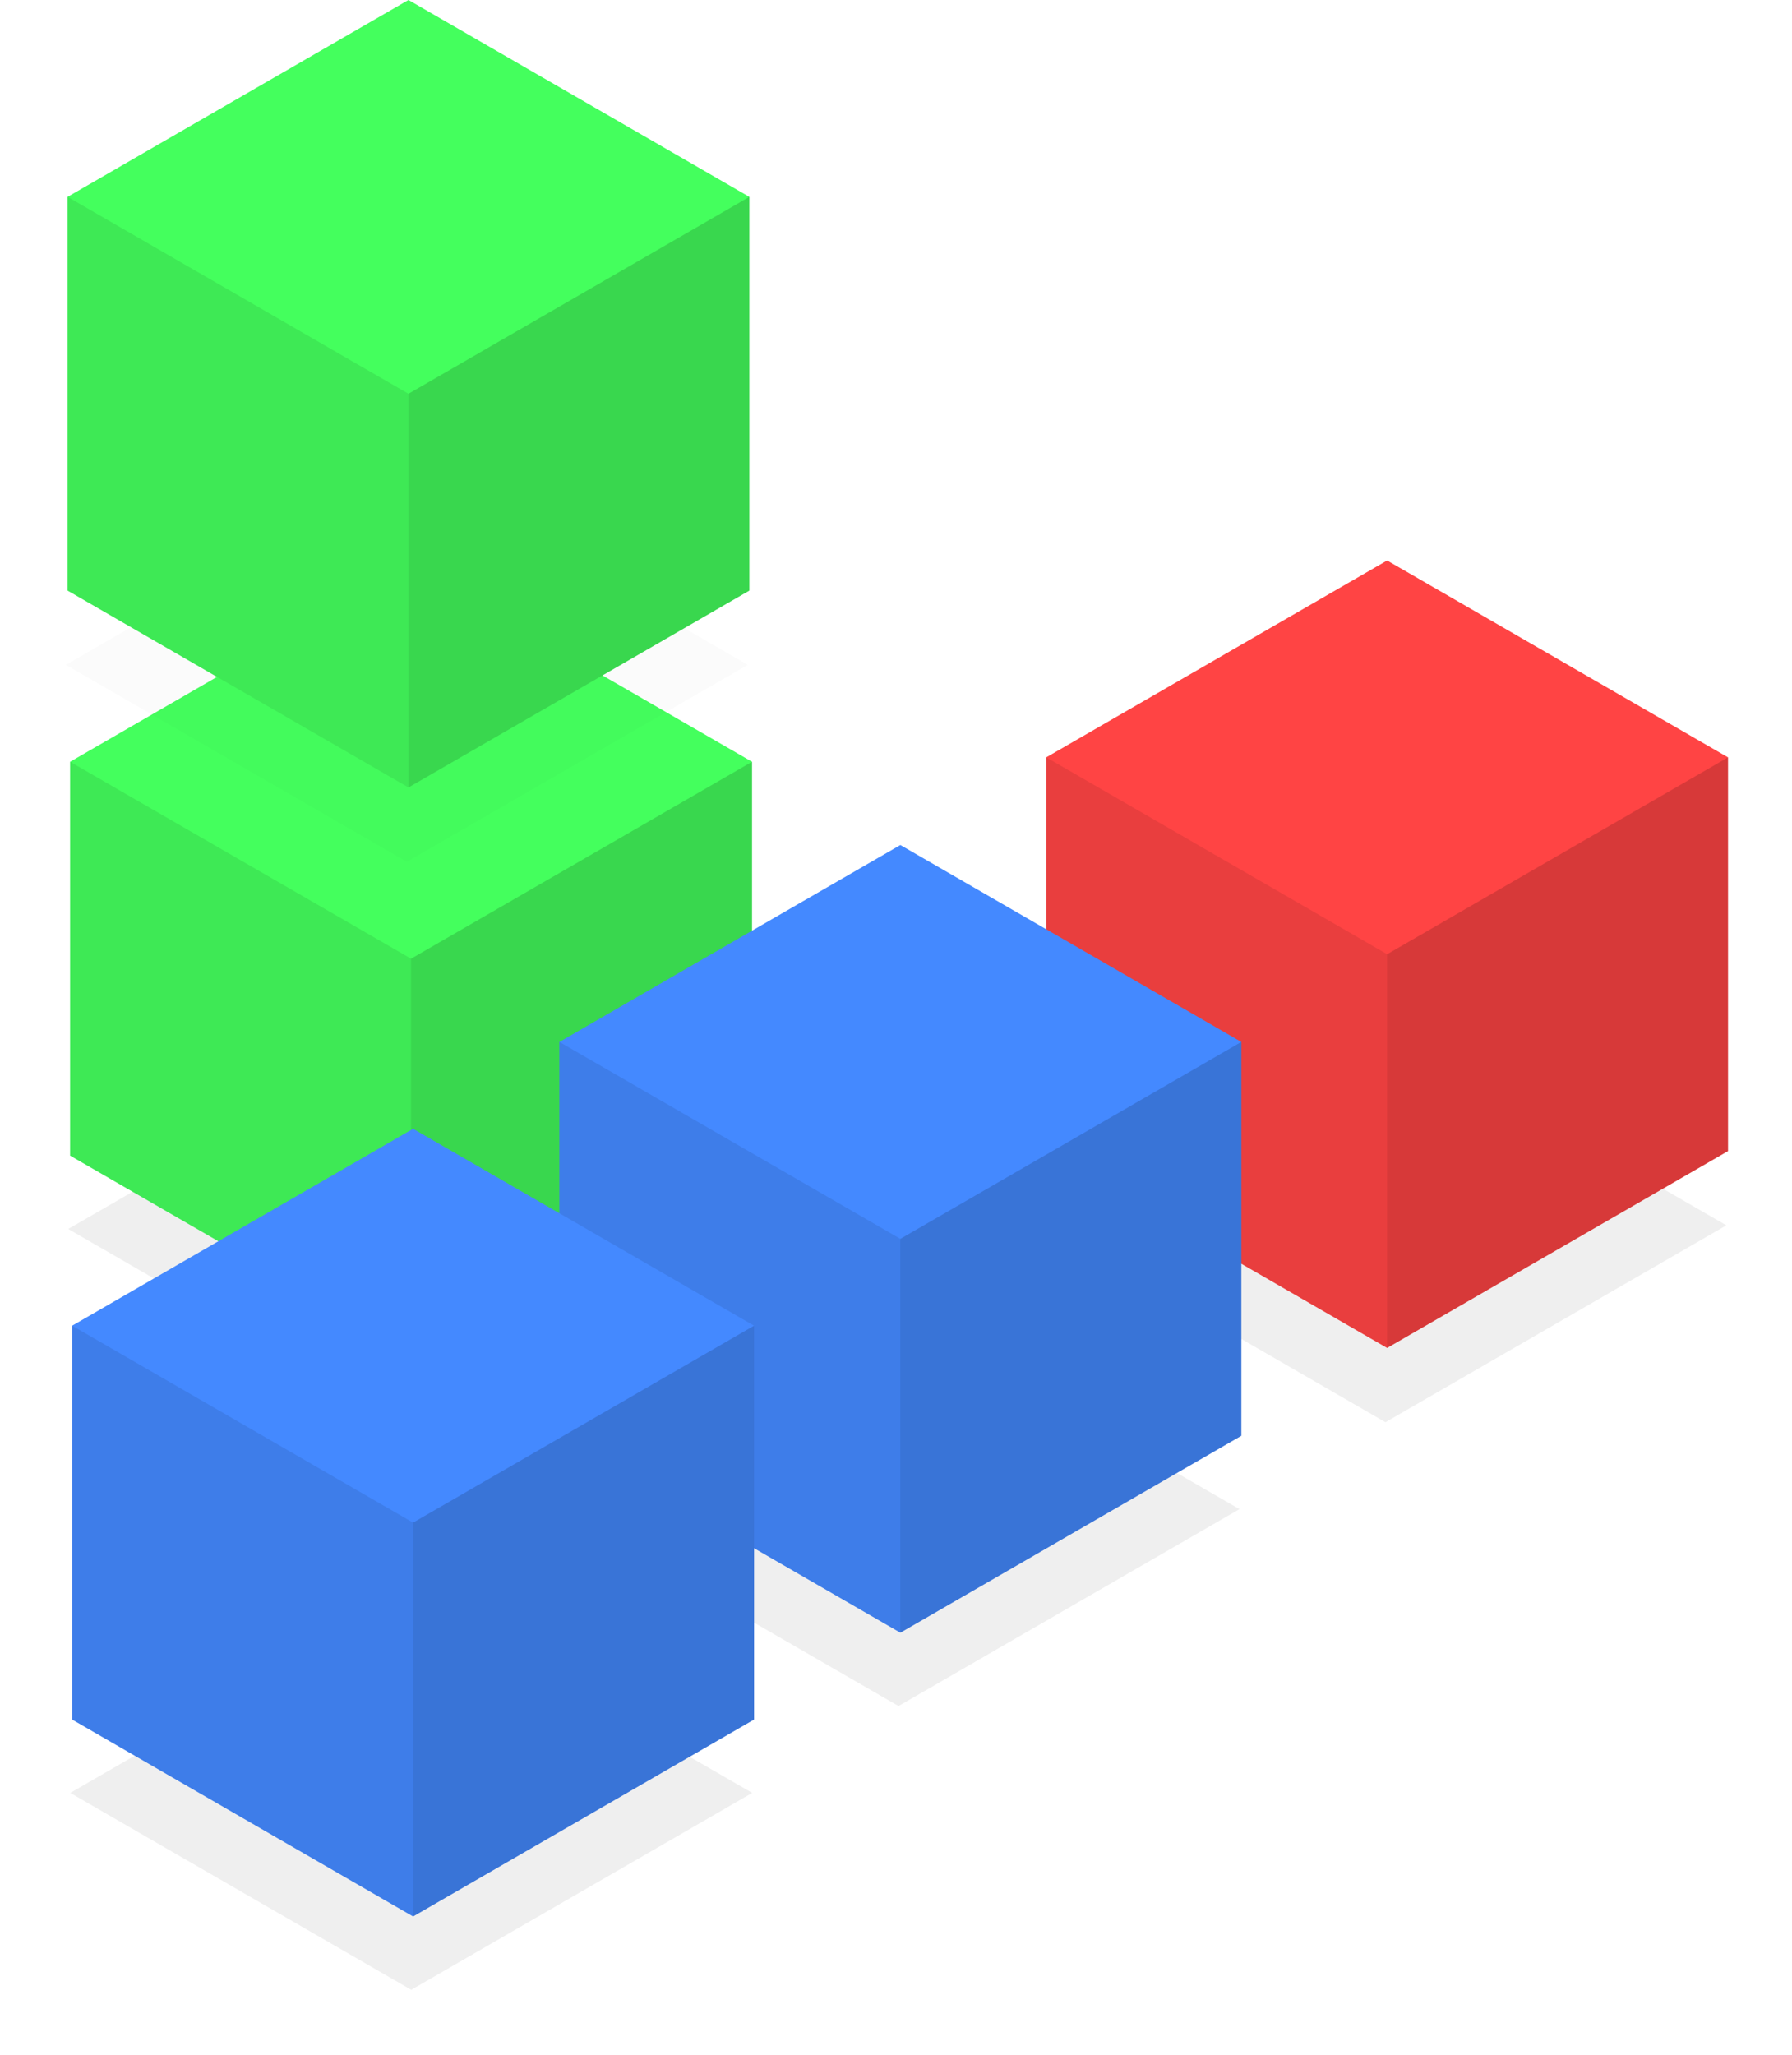 <?xml version="1.0" encoding="UTF-8" standalone="no"?>
<!-- Created with Inkscape (http://www.inkscape.org/) -->

<svg
   xmlns:dc="http://purl.org/dc/elements/1.1/"
   xmlns:cc="http://creativecommons.org/ns#"
   xmlns:rdf="http://www.w3.org/1999/02/22-rdf-syntax-ns#"
   xmlns:svg="http://www.w3.org/2000/svg"
   xmlns="http://www.w3.org/2000/svg"
   xmlns:sodipodi="http://sodipodi.sourceforge.net/DTD/sodipodi-0.dtd"
   xmlns:inkscape="http://www.inkscape.org/namespaces/inkscape"
   width="39.652mm"
   height="45.452mm"
   viewBox="0 0 39.652 45.452"
   version="1.1"
   id="svg5256"
   inkscape:version="0.92.3 (2405546, 2018-03-11)"
   sodipodi:docname="amorphous_cubes_3.svg">
  <defs
     id="defs5250">
    <inkscape:path-effect
       effect="perspective-envelope"
       up_left_point="100.4,48.662"
       up_right_point="99.607,49.064"
       down_left_point="100.4,53.942"
       down_right_point="99.607,54.441"
       id="path-effect6567"
       is_visible="true"
       deform_type="envelope_deformation"
       horizontal_mirror="false"
       vertical_mirror="false"
       overflow_perspective="false" />
    <inkscape:path-effect
       effect="perspective-envelope"
       up_left_point="99.607,48.662"
       up_right_point="100.4,49.064"
       down_left_point="99.607,53.942"
       down_right_point="100.4,54.441"
       id="path-effect6562"
       is_visible="true"
       deform_type="envelope_deformation"
       horizontal_mirror="false"
       vertical_mirror="false"
       overflow_perspective="false" />
    <inkscape:path-effect
       effect="perspective-envelope"
       up_left_point="97.387,50.276"
       up_right_point="98.161,49.839"
       down_left_point="101.782,53.203"
       down_right_point="102.637,52.819"
       id="path-effect6558"
       is_visible="true"
       deform_type="envelope_deformation"
       horizontal_mirror="false"
       vertical_mirror="false"
       overflow_perspective="false" />
    <inkscape:path-effect
       overflow_perspective="false"
       vertical_mirror="false"
       horizontal_mirror="false"
       deform_type="envelope_deformation"
       is_visible="true"
       id="path-effect6460"
       down_right_point="100.4,54.441"
       down_left_point="99.607,53.942"
       up_right_point="100.4,49.064"
       up_left_point="99.607,48.662"
       effect="perspective-envelope" />
    <inkscape:path-effect
       effect="perspective-envelope"
       up_left_point="99.607,48.662"
       up_right_point="100.4,49.064"
       down_left_point="99.607,53.942"
       down_right_point="100.4,54.441"
       id="path-effect6456"
       is_visible="true"
       deform_type="envelope_deformation"
       horizontal_mirror="false"
       vertical_mirror="false"
       overflow_perspective="false" />
    <filter
       inkscape:collect="always"
       style="color-interpolation-filters:sRGB"
       id="filter1710-0"
       x="-0.097"
       width="1.193"
       y="-0.167"
       height="1.334">
      <feGaussianBlur
         inkscape:collect="always"
         stdDeviation="0.359"
         id="feGaussianBlur1712-7" />
    </filter>
    <filter
       inkscape:collect="always"
       style="color-interpolation-filters:sRGB"
       id="filter1710-5"
       x="-0.097"
       width="1.193"
       y="-0.167"
       height="1.334">
      <feGaussianBlur
         inkscape:collect="always"
         stdDeviation="0.359"
         id="feGaussianBlur1712-0" />
    </filter>
  </defs>
  <sodipodi:namedview
     id="base"
     pagecolor="#ffffff"
     bordercolor="#666666"
     borderopacity="1.0"
     inkscape:pageopacity="0.0"
     inkscape:pageshadow="2"
     inkscape:zoom="1.3908758"
     inkscape:cx="-51.616646"
     inkscape:cy="99.193361"
     inkscape:document-units="mm"
     inkscape:current-layer="g1198"
     showgrid="false"
     fit-margin-top="0"
     fit-margin-left="0"
     fit-margin-right="0"
     fit-margin-bottom="0"
     inkscape:window-width="1366"
     inkscape:window-height="705"
     inkscape:window-x="-8"
     inkscape:window-y="-8"
     inkscape:window-maximized="1"
     inkscape:snap-center="false"
     inkscape:object-nodes="true"
     inkscape:snap-object-midpoints="false" />
  <g
     inkscape:label="Layer 1"
     inkscape:groupmode="layer"
     id="layer1"
     transform="translate(-104.208,-27.943)">
    <g
       id="g8010">
      <g
         id="g8900">
        <g
           transform="translate(26.472,-162.575)"
           id="g5819-9">
          <path
             inkscape:connector-curvature="0"
             id="path5705-4"
             d="m 33.938,163.927 -4.469,2.58 4.469,2.58 4.469,-2.58 -4.469,-2.58"
             style="opacity:0.248;fill:#000000;fill-opacity:0.994;fill-rule:evenodd;stroke:none;stroke-width:0.053px;stroke-linecap:butt;stroke-linejoin:miter;stroke-opacity:1;filter:url(#filter1710-0)"
             transform="matrix(1.688,0,0,1.688,51.105,-63.441)" />
          <path
             d="m 115.972,215.98 -7.543,4.355 -7.543,-4.355 0,-8.709 7.543,-4.355 7.543,4.355 z"
             inkscape:randomized="0"
             inkscape:rounded="0"
             inkscape:flatsided="true"
             sodipodi:arg2="1.0471976"
             sodipodi:arg1="0.52359878"
             sodipodi:r2="7.5425305"
             sodipodi:r1="8.7093658"
             sodipodi:cy="211.62569"
             sodipodi:cx="108.42925"
             sodipodi:sides="6"
             id="path5707-1"
             style="color:#000000;display:inline;overflow:visible;visibility:visible;opacity:1;fill:#ff4444;fill-opacity:1;stroke:none;stroke-width:0.169;stroke-linecap:round;stroke-linejoin:miter;stroke-miterlimit:4;stroke-dasharray:none;stroke-dashoffset:0;stroke-opacity:1;marker:none;paint-order:fill markers stroke;enable-background:accumulate"
             sodipodi:type="star" />
          <path
             inkscape:connector-curvature="0"
             id="path5709-7"
             d="m 100.887,207.271 v 8.709 l 7.543,4.355 v -8.709 z"
             style="fill:#000000;fill-opacity:0.089;fill-rule:evenodd;stroke:none;stroke-width:0.447px;stroke-linecap:butt;stroke-linejoin:miter;stroke-opacity:1" />
          <path
             style="fill:#000000;fill-opacity:0.157;fill-rule:evenodd;stroke:none;stroke-width:0.447px;stroke-linecap:butt;stroke-linejoin:miter;stroke-opacity:1"
             d="m 115.972,207.271 v 8.709 l -7.543,4.355 v -8.709 z"
             id="path5711-4"
             inkscape:connector-curvature="0" />
        </g>
        <g
           transform="matrix(0.337,0,0,0.337,71.285,-24.252)"
           id="g1208">
          <g
             id="g1224"
             transform="translate(84.409,65.528)">
            <path
               transform="matrix(5.01,0,0,5.01,-129.876,-664.179)"
               style="opacity:0.248;fill:#000000;fill-opacity:0.994;fill-rule:evenodd;stroke:none;stroke-width:0.053px;stroke-linecap:butt;stroke-linejoin:miter;stroke-opacity:1;filter:url(#filter1710-5)"
               d="m 33.938,163.927 -4.469,2.58 4.469,2.58 4.469,-2.58 -4.469,-2.58"
               id="path1200"
               inkscape:connector-curvature="0" />
            <path
               sodipodi:type="star"
               style="color:#000000;display:inline;overflow:visible;visibility:visible;opacity:1;fill:#44ff5d;fill-opacity:1;stroke:none;stroke-width:0.501;stroke-linecap:round;stroke-linejoin:miter;stroke-miterlimit:4;stroke-dasharray:none;stroke-dashoffset:0;stroke-opacity:1;marker:none;paint-order:fill markers stroke;enable-background:accumulate"
               id="path1202"
               sodipodi:sides="6"
               sodipodi:cx="40.275528"
               sodipodi:cy="152.28032"
               sodipodi:r1="25.851301"
               sodipodi:r2="22.38788"
               sodipodi:arg1="0.52359878"
               sodipodi:arg2="1.0471976"
               inkscape:flatsided="true"
               inkscape:rounded="0"
               inkscape:randomized="0"
               d="m 62.663,165.206 -22.388,12.926 -22.388,-12.926 0,-25.851 22.388,-12.926 22.388,12.926 z" />
            <path
               style="fill:#000000;fill-opacity:0.089;fill-rule:evenodd;stroke:none;stroke-width:1.326px;stroke-linecap:butt;stroke-linejoin:miter;stroke-opacity:1"
               d="m 17.888,139.355 v 25.851 l 22.388,12.926 v -25.851 z"
               id="path1204"
               inkscape:connector-curvature="0" />
            <path
               inkscape:connector-curvature="0"
               id="path1206"
               d="m 62.663,139.355 v 25.851 l -22.388,12.926 v -25.851 z"
               style="fill:#000000;fill-opacity:0.157;fill-rule:evenodd;stroke:none;stroke-width:1.326px;stroke-linecap:butt;stroke-linejoin:miter;stroke-opacity:1" />
          </g>
        </g>
        <g
           id="g1198"
           transform="matrix(0.337,0,0,0.337,84.621,-11.322)">
          <path
             transform="matrix(5.01,0,0,5.01,-52.912,-618.629)"
             style="opacity:0.248;fill:#000000;fill-opacity:0.994;fill-rule:evenodd;stroke:none;stroke-width:0.053px;stroke-linecap:butt;stroke-linejoin:miter;stroke-opacity:1;filter:url(#filter1710-5)"
             d="m 33.938,163.927 -4.469,2.58 4.469,2.58 4.469,-2.58 -4.469,-2.58"
             id="path1190"
             inkscape:connector-curvature="0" />
          <path
             sodipodi:type="star"
             style="color:#000000;display:inline;overflow:visible;visibility:visible;opacity:1;fill:#4489ff;fill-opacity:1;stroke:none;stroke-width:0.501;stroke-linecap:round;stroke-linejoin:miter;stroke-miterlimit:4;stroke-dasharray:none;stroke-dashoffset:0;stroke-opacity:1;marker:none;paint-order:fill markers stroke;enable-background:accumulate"
             id="path1192"
             sodipodi:sides="6"
             sodipodi:cx="117.23896"
             sodipodi:cy="197.83011"
             sodipodi:r1="25.851301"
             sodipodi:r2="22.38788"
             sodipodi:arg1="0.52359878"
             sodipodi:arg2="1.0471976"
             inkscape:flatsided="true"
             inkscape:rounded="0"
             inkscape:randomized="0"
             d="m 139.627,210.756 -22.388,12.926 -22.388,-12.926 0,-25.851 22.388,-12.926 22.388,12.926 z" />
          <path
             style="fill:#000000;fill-opacity:0.089;fill-rule:evenodd;stroke:none;stroke-width:1.326px;stroke-linecap:butt;stroke-linejoin:miter;stroke-opacity:1"
             d="m 94.851,184.904 v 25.851 l 22.388,12.926 v -25.851 z"
             id="path1194"
             inkscape:connector-curvature="0" />
          <path
             inkscape:connector-curvature="0"
             id="path1196"
             d="m 139.627,184.904 v 25.851 l -22.388,12.926 v -25.851 z"
             style="fill:#000000;fill-opacity:0.157;fill-rule:evenodd;stroke:none;stroke-width:1.326px;stroke-linecap:butt;stroke-linejoin:miter;stroke-opacity:1" />
        </g>
        <g
           transform="matrix(0.337,0,0,0.337,73.839,-5.045)"
           id="g5685-7">
          <path
             inkscape:connector-curvature="0"
             id="path992-5"
             d="m 33.938,163.927 -4.469,2.58 4.469,2.58 4.469,-2.58 -4.469,-2.58"
             style="opacity:0.248;fill:#000000;fill-opacity:0.994;fill-rule:evenodd;stroke:none;stroke-width:0.053px;stroke-linecap:butt;stroke-linejoin:miter;stroke-opacity:1;filter:url(#filter1710-5)"
             transform="matrix(5.01,0,0,5.01,-52.912,-618.629)" />
          <path
             d="m 139.627,210.756 -22.388,12.926 -22.388,-12.926 0,-25.851 22.388,-12.926 22.388,12.926 z"
             inkscape:randomized="0"
             inkscape:rounded="0"
             inkscape:flatsided="true"
             sodipodi:arg2="1.0471976"
             sodipodi:arg1="0.52359878"
             sodipodi:r2="22.38788"
             sodipodi:r1="25.851301"
             sodipodi:cy="197.83011"
             sodipodi:cx="117.23896"
             sodipodi:sides="6"
             id="path829-1-3"
             style="color:#000000;display:inline;overflow:visible;visibility:visible;opacity:1;fill:#4489ff;fill-opacity:1;stroke:none;stroke-width:0.501;stroke-linecap:round;stroke-linejoin:miter;stroke-miterlimit:4;stroke-dasharray:none;stroke-dashoffset:0;stroke-opacity:1;marker:none;paint-order:fill markers stroke;enable-background:accumulate"
             sodipodi:type="star" />
          <path
             inkscape:connector-curvature="0"
             id="path855-0-5"
             d="m 94.851,184.904 v 25.851 l 22.388,12.926 v -25.851 z"
             style="fill:#000000;fill-opacity:0.089;fill-rule:evenodd;stroke:none;stroke-width:1.326px;stroke-linecap:butt;stroke-linejoin:miter;stroke-opacity:1" />
          <path
             style="fill:#000000;fill-opacity:0.157;fill-rule:evenodd;stroke:none;stroke-width:1.326px;stroke-linecap:butt;stroke-linejoin:miter;stroke-opacity:1"
             d="m 139.627,184.904 v 25.851 l -22.388,12.926 v -25.851 z"
             id="path861-7-3"
             inkscape:connector-curvature="0" />
        </g>
        <g
           id="g1350"
           transform="translate(4.817,-174.973)">
          <path
             transform="matrix(1.688,0,0,1.688,51.105,-63.441)"
             style="opacity:0.126;fill:#000000;fill-opacity:0.994;fill-rule:evenodd;stroke:none;stroke-width:0.053px;stroke-linecap:butt;stroke-linejoin:miter;stroke-opacity:1;filter:url(#filter1710-0)"
             d="m 33.938,163.927 -4.469,2.58 4.469,2.58 4.469,-2.58 -4.469,-2.58"
             id="path1342"
             inkscape:connector-curvature="0" />
          <path
             sodipodi:type="star"
             style="color:#000000;display:inline;overflow:visible;visibility:visible;opacity:1;fill:#44ff5d;fill-opacity:1;stroke:none;stroke-width:0.169;stroke-linecap:round;stroke-linejoin:miter;stroke-miterlimit:4;stroke-dasharray:none;stroke-dashoffset:0;stroke-opacity:1;marker:none;paint-order:fill markers stroke;enable-background:accumulate"
             id="path1344"
             sodipodi:sides="6"
             sodipodi:cx="108.42925"
             sodipodi:cy="211.62569"
             sodipodi:r1="8.7093658"
             sodipodi:r2="7.5425305"
             sodipodi:arg1="0.52359878"
             sodipodi:arg2="1.0471976"
             inkscape:flatsided="true"
             inkscape:rounded="0"
             inkscape:randomized="0"
             d="m 115.972,215.98 -7.543,4.355 -7.543,-4.355 0,-8.709 7.543,-4.355 7.543,4.355 z" />
          <path
             style="fill:#000000;fill-opacity:0.089;fill-rule:evenodd;stroke:none;stroke-width:0.447px;stroke-linecap:butt;stroke-linejoin:miter;stroke-opacity:1"
             d="m 100.887,207.271 v 8.709 l 7.543,4.355 v -8.709 z"
             id="path1346"
             inkscape:connector-curvature="0" />
          <path
             inkscape:connector-curvature="0"
             id="path1348"
             d="m 115.972,207.271 v 8.709 l -7.543,4.355 v -8.709 z"
             style="fill:#000000;fill-opacity:0.157;fill-rule:evenodd;stroke:none;stroke-width:0.447px;stroke-linecap:butt;stroke-linejoin:miter;stroke-opacity:1" />
        </g>
      </g>
    </g>
  </g>
</svg>
